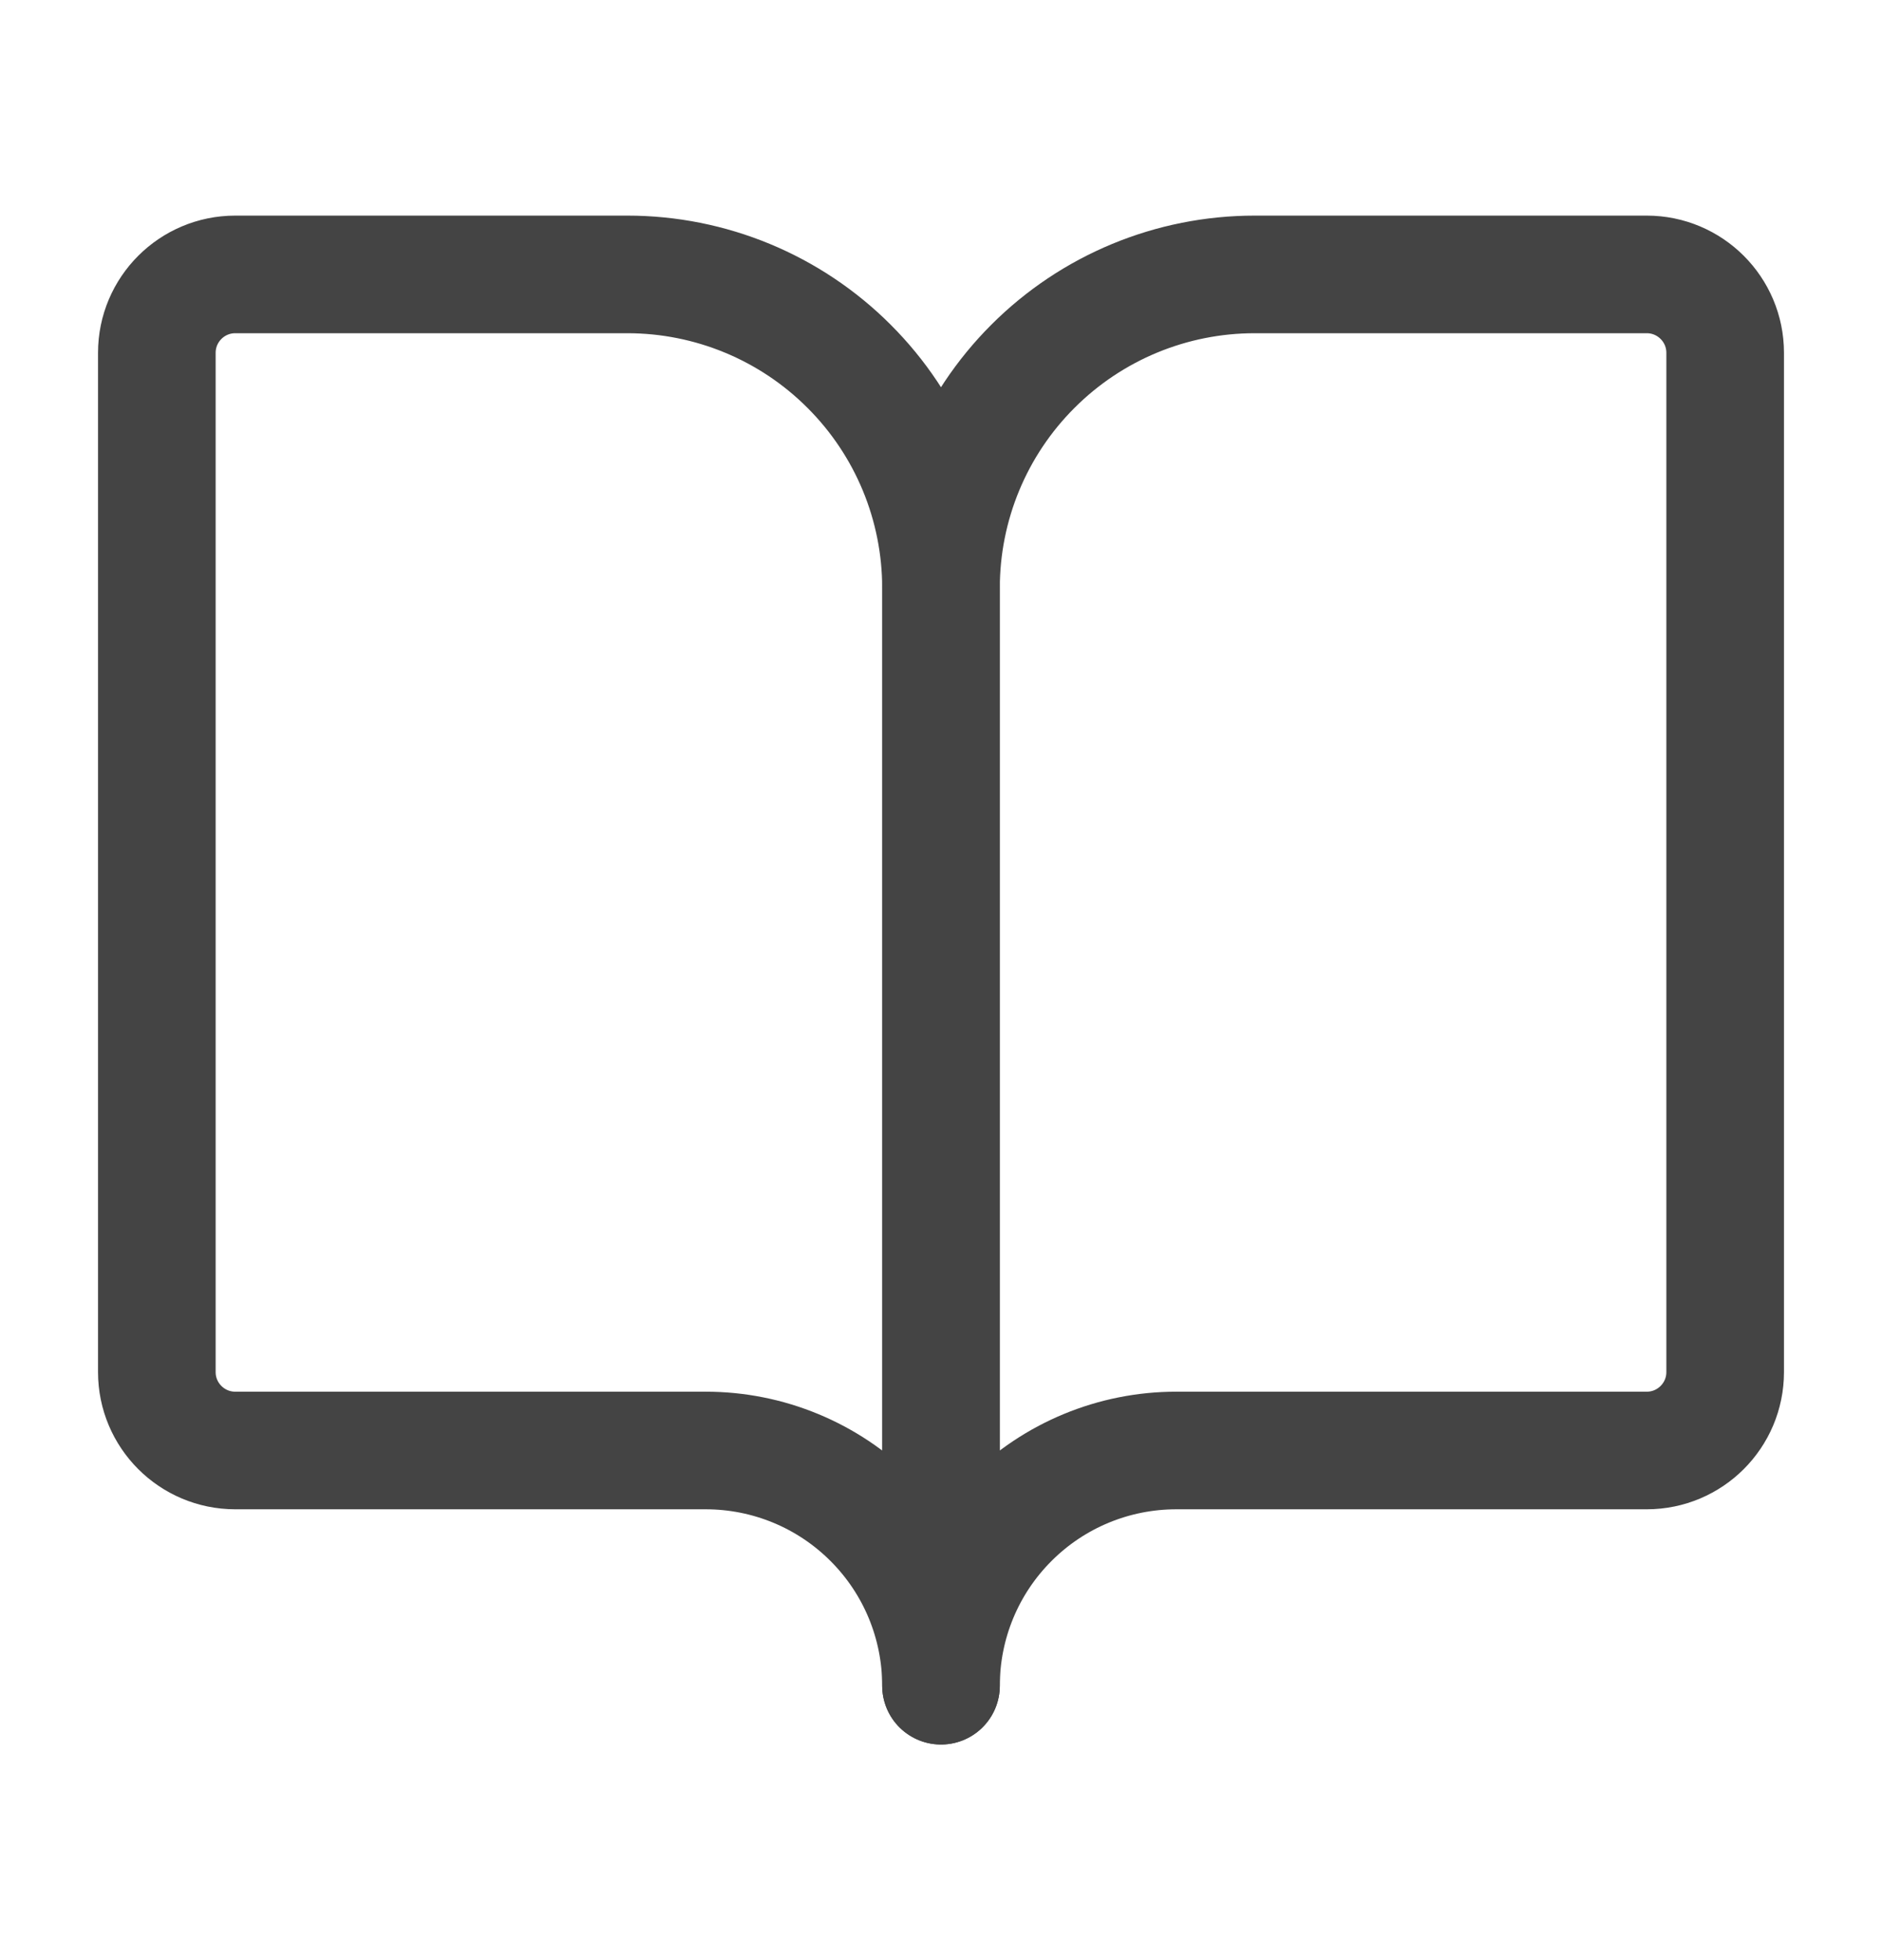 <svg width="24" height="25" viewBox="0 0 24 25" fill="none" xmlns="http://www.w3.org/2000/svg">
<path d="M2 4.5C2 3.948 2.448 3.5 3 3.5H8C9.061 3.5 10.078 3.921 10.828 4.672C11.579 5.422 12 6.439 12 7.5V21.5C12 20.704 11.684 19.941 11.121 19.379C10.559 18.816 9.796 18.5 9 18.5H3C2.448 18.5 2 18.052 2 17.5V4.5Z" stroke="#444444" stroke-width="1.5" stroke-linecap="round" stroke-linejoin="round"/>
<path d="M22 4.5C22 3.948 21.552 3.5 21 3.5H16C14.939 3.5 13.922 3.921 13.172 4.672C12.421 5.422 12 6.439 12 7.5V21.5C12 20.704 12.316 19.941 12.879 19.379C13.441 18.816 14.204 18.5 15 18.5H21C21.552 18.5 22 18.052 22 17.5V4.5Z" stroke="#444444" stroke-width="1.5" stroke-linecap="round" stroke-linejoin="round"/>
</svg>
